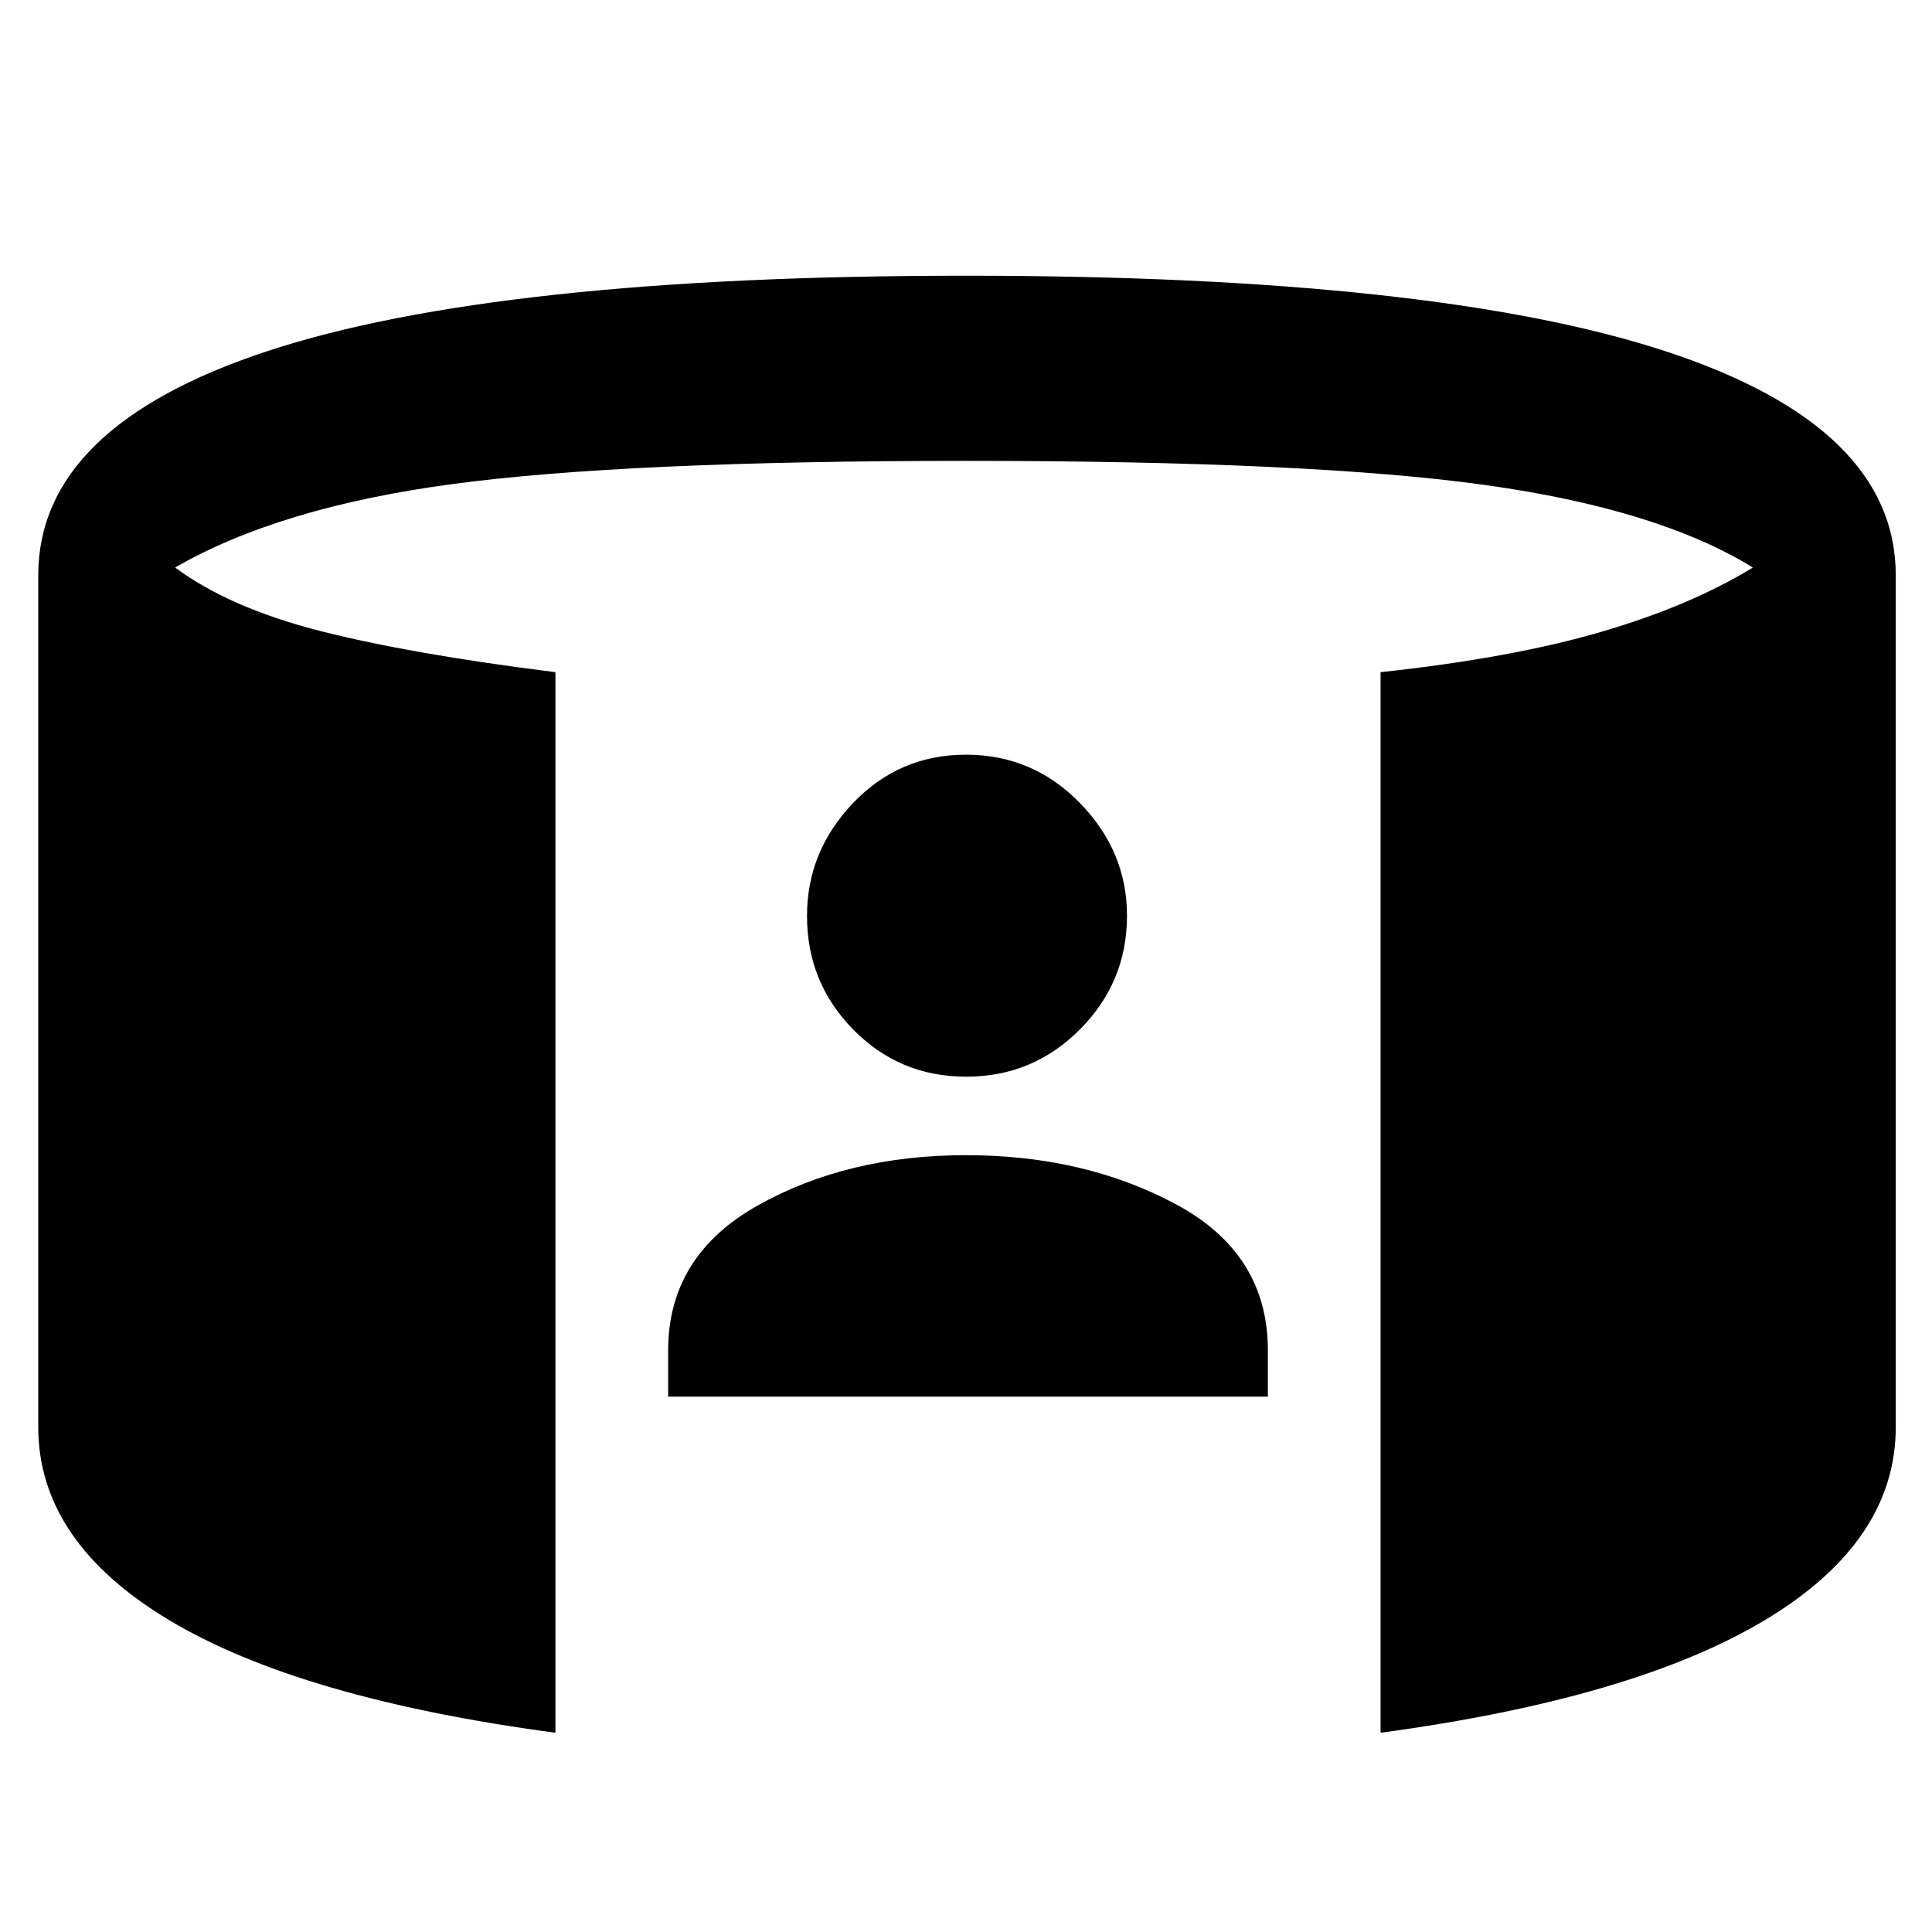<svg xmlns="http://www.w3.org/2000/svg" height="48" viewBox="0 -960 960 960" width="48"><path d="M332-266v-23q0-47 44.5-72T480-386q59 0 104.5 24.5T630-289v23H332Zm148.12-159Q447-425 424-448.38q-23-23.37-23-56.5Q401-537 423.91-561q22.92-24 56.09-24t56.59 24Q560-537 560-505q0 33-23.38 56.5-23.37 23.5-56.5 23.5ZM276-99q-127-17-192-56t-65-96v-423q0-74 113.79-111.5 113.78-37.5 347-37.5Q713-823 827.5-785.5 942-748 942-674v423q0 57-65 96T686-99v-527q65-7 109.5-20t75.5-32q-47-29-133-41t-258-12q-169 0-255 11.5T87-678q27 20 72 31.5T276-626v527Z"/></svg>